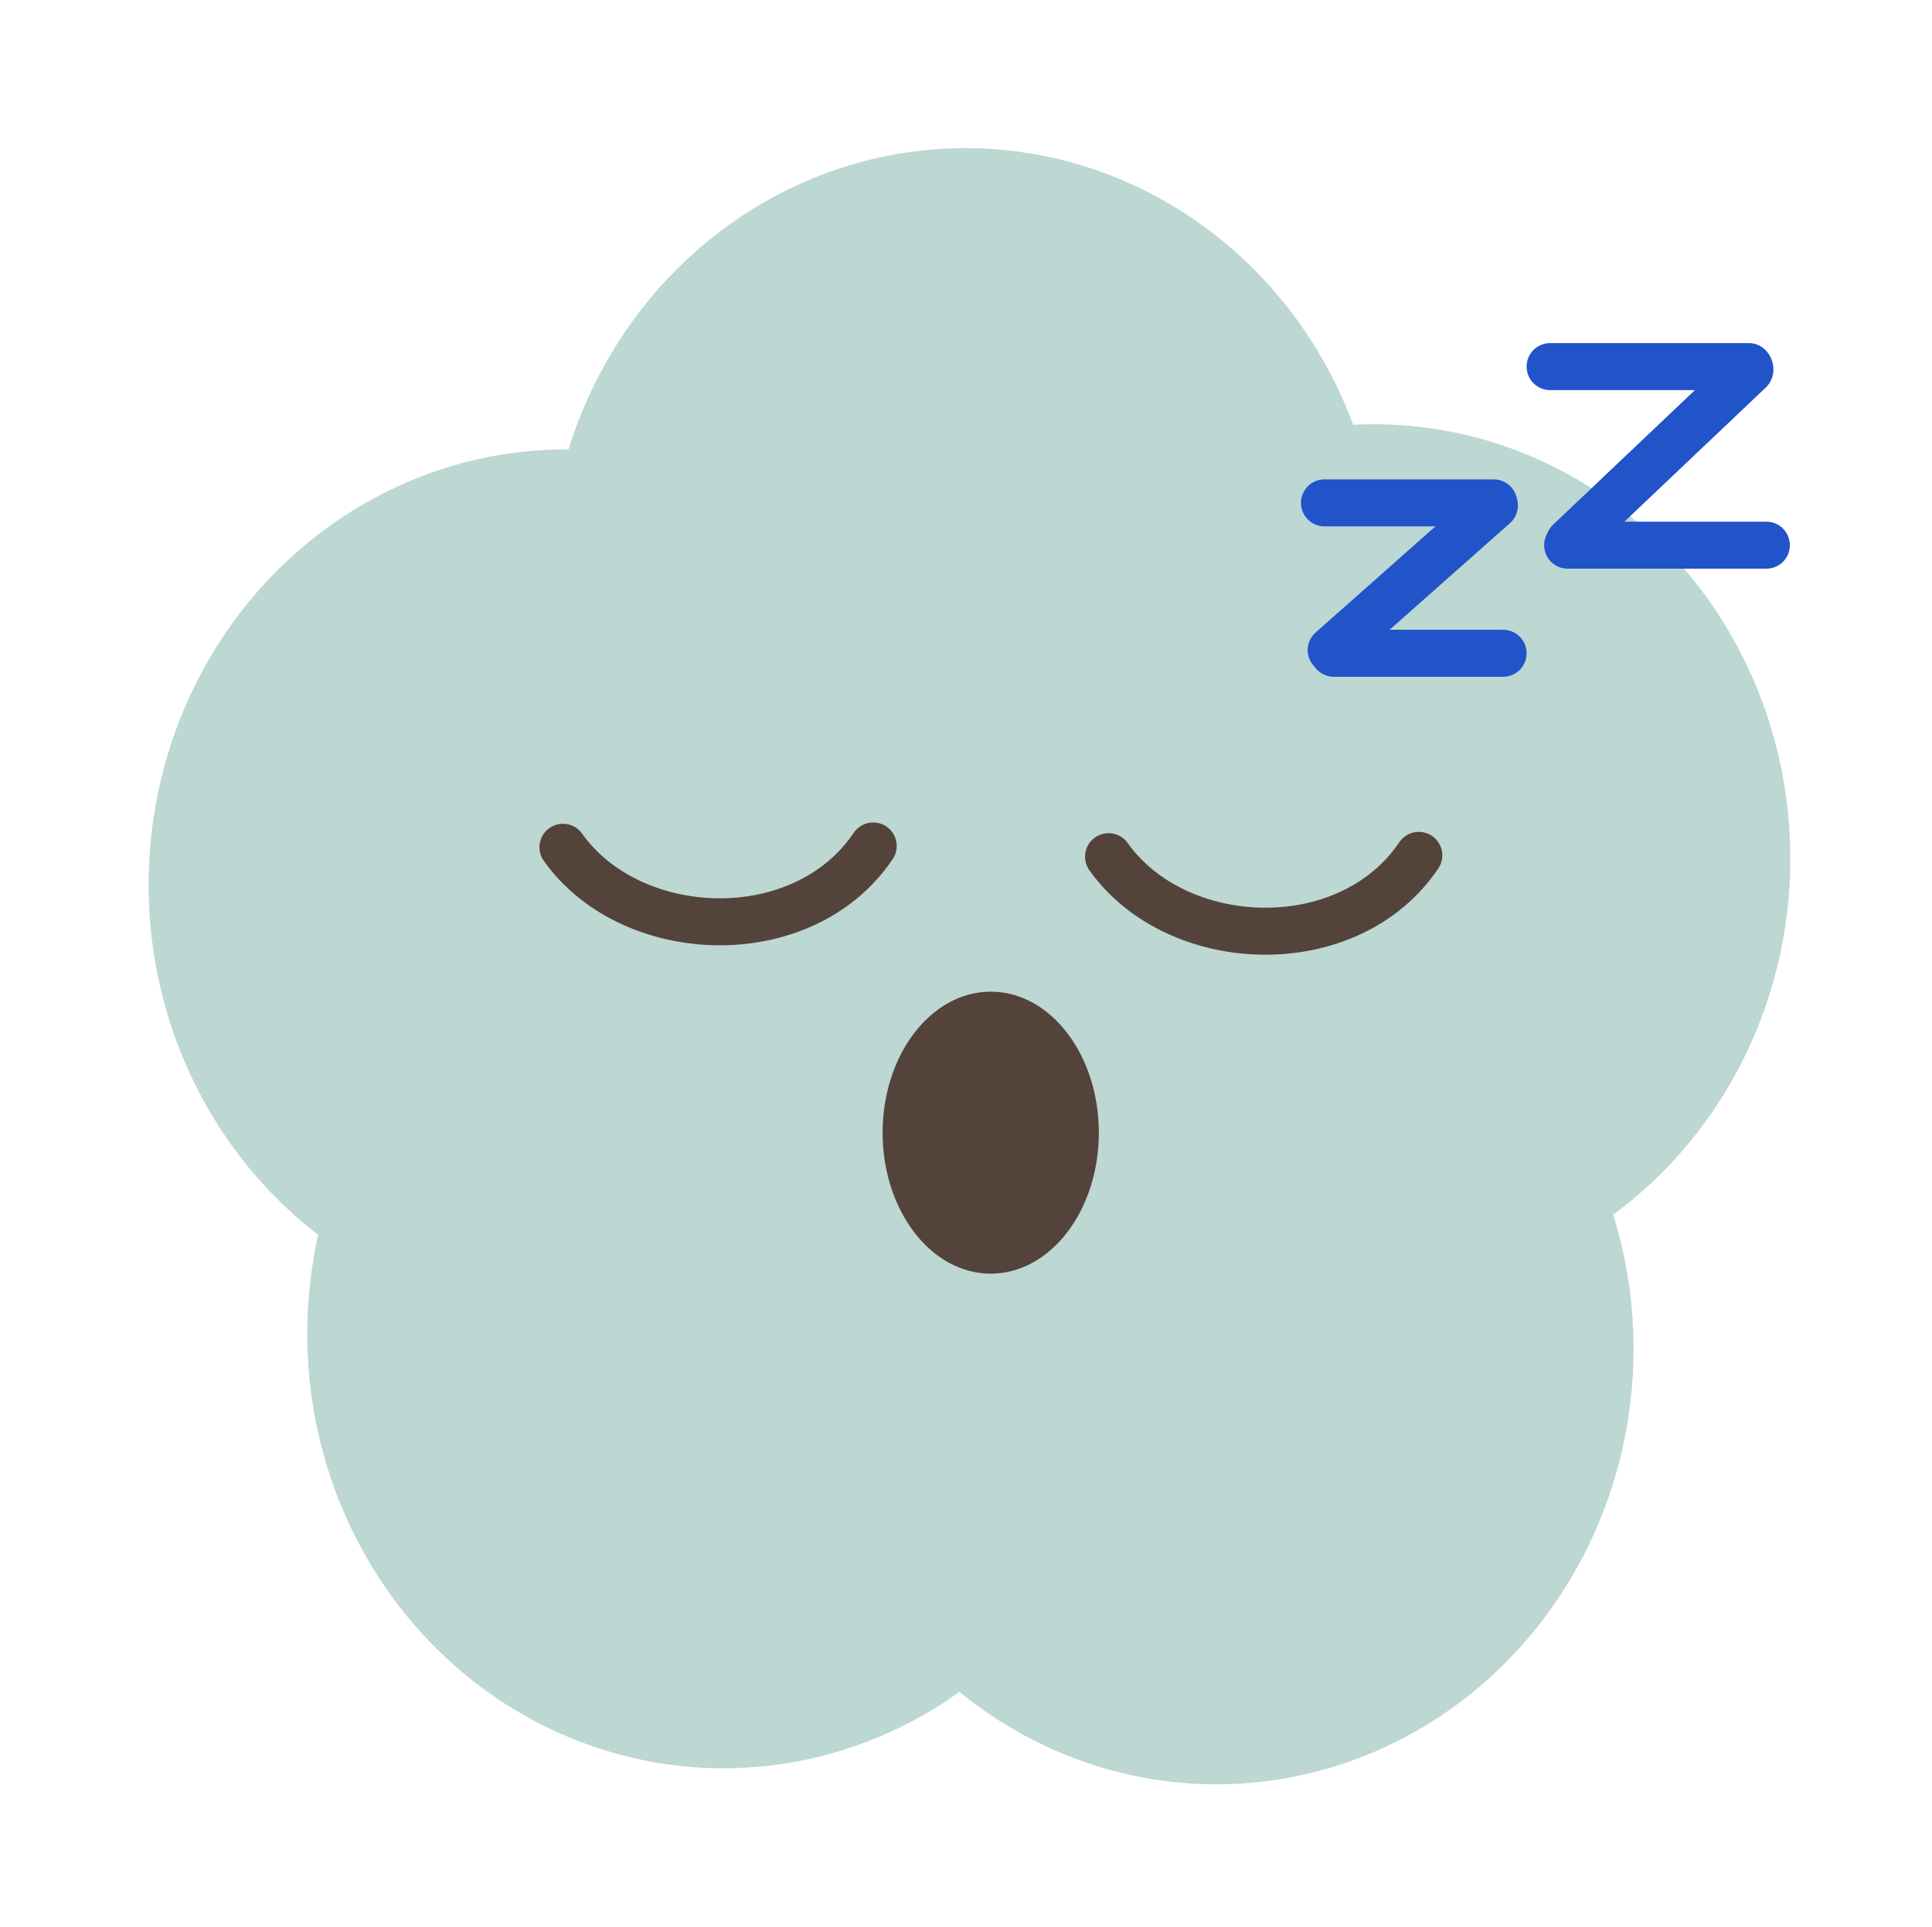 <svg width="411" height="410" viewBox="0 0 411 410" fill="none" xmlns="http://www.w3.org/2000/svg">
<ellipse cx="89.135" cy="92.084" rx="89.135" ry="92.084" transform="matrix(0.922 0.388 -0.361 0.932 156.328 3.642)" fill="#BDD7D2"/>
<ellipse cx="89.135" cy="92.084" rx="89.135" ry="92.084" transform="matrix(0.922 0.388 -0.361 0.932 209.921 166.719)" fill="#BDD7D2"/>
<ellipse cx="89.135" cy="92.084" rx="89.135" ry="92.084" transform="matrix(0.922 0.388 -0.361 0.932 105.071 163.306)" fill="#BDD7D2"/>
<ellipse cx="89.135" cy="92.084" rx="89.135" ry="92.084" transform="matrix(0.922 0.388 -0.361 0.932 243.271 62.397)" fill="#BDD7D2"/>
<ellipse cx="89.135" cy="92.084" rx="89.135" ry="92.084" transform="matrix(0.922 0.388 -0.361 0.932 71.321 67.748)" fill="#BDD7D2"/>
<path d="M185.759 180C170.761 202.222 134.261 200.705 119.76 180.274" stroke="#54433A" stroke-width="10" stroke-linecap="round"/>
<path d="M301.827 182C286.829 204.222 250.329 202.705 235.828 182.274" stroke="#54433A" stroke-width="10" stroke-linecap="round"/>
<ellipse cx="210.76" cy="241" rx="23" ry="30" fill="#54433A"/>
<line x1="281.76" y1="107" x2="317.76" y2="107" stroke="#2153C9" stroke-width="10" stroke-linecap="round"/>
<line x1="283.76" y1="139" x2="319.76" y2="139" stroke="#2153C9" stroke-width="10" stroke-linecap="round"/>
<line x1="283.187" y1="138.328" x2="317.9" y2="107.573" stroke="#2153C9" stroke-width="10" stroke-linecap="round"/>
<line x1="329.76" y1="78" x2="372.026" y2="78" stroke="#2153C9" stroke-width="10" stroke-linecap="round"/>
<line x1="333.493" y1="116" x2="375.76" y2="116" stroke="#2153C9" stroke-width="10" stroke-linecap="round"/>
<line x1="5" y1="-5" x2="58.572" y2="-5" transform="matrix(0.725 -0.688 0.637 0.771 333.16 122.767)" stroke="#2153C9" stroke-width="10" stroke-linecap="round"/>
</svg>
